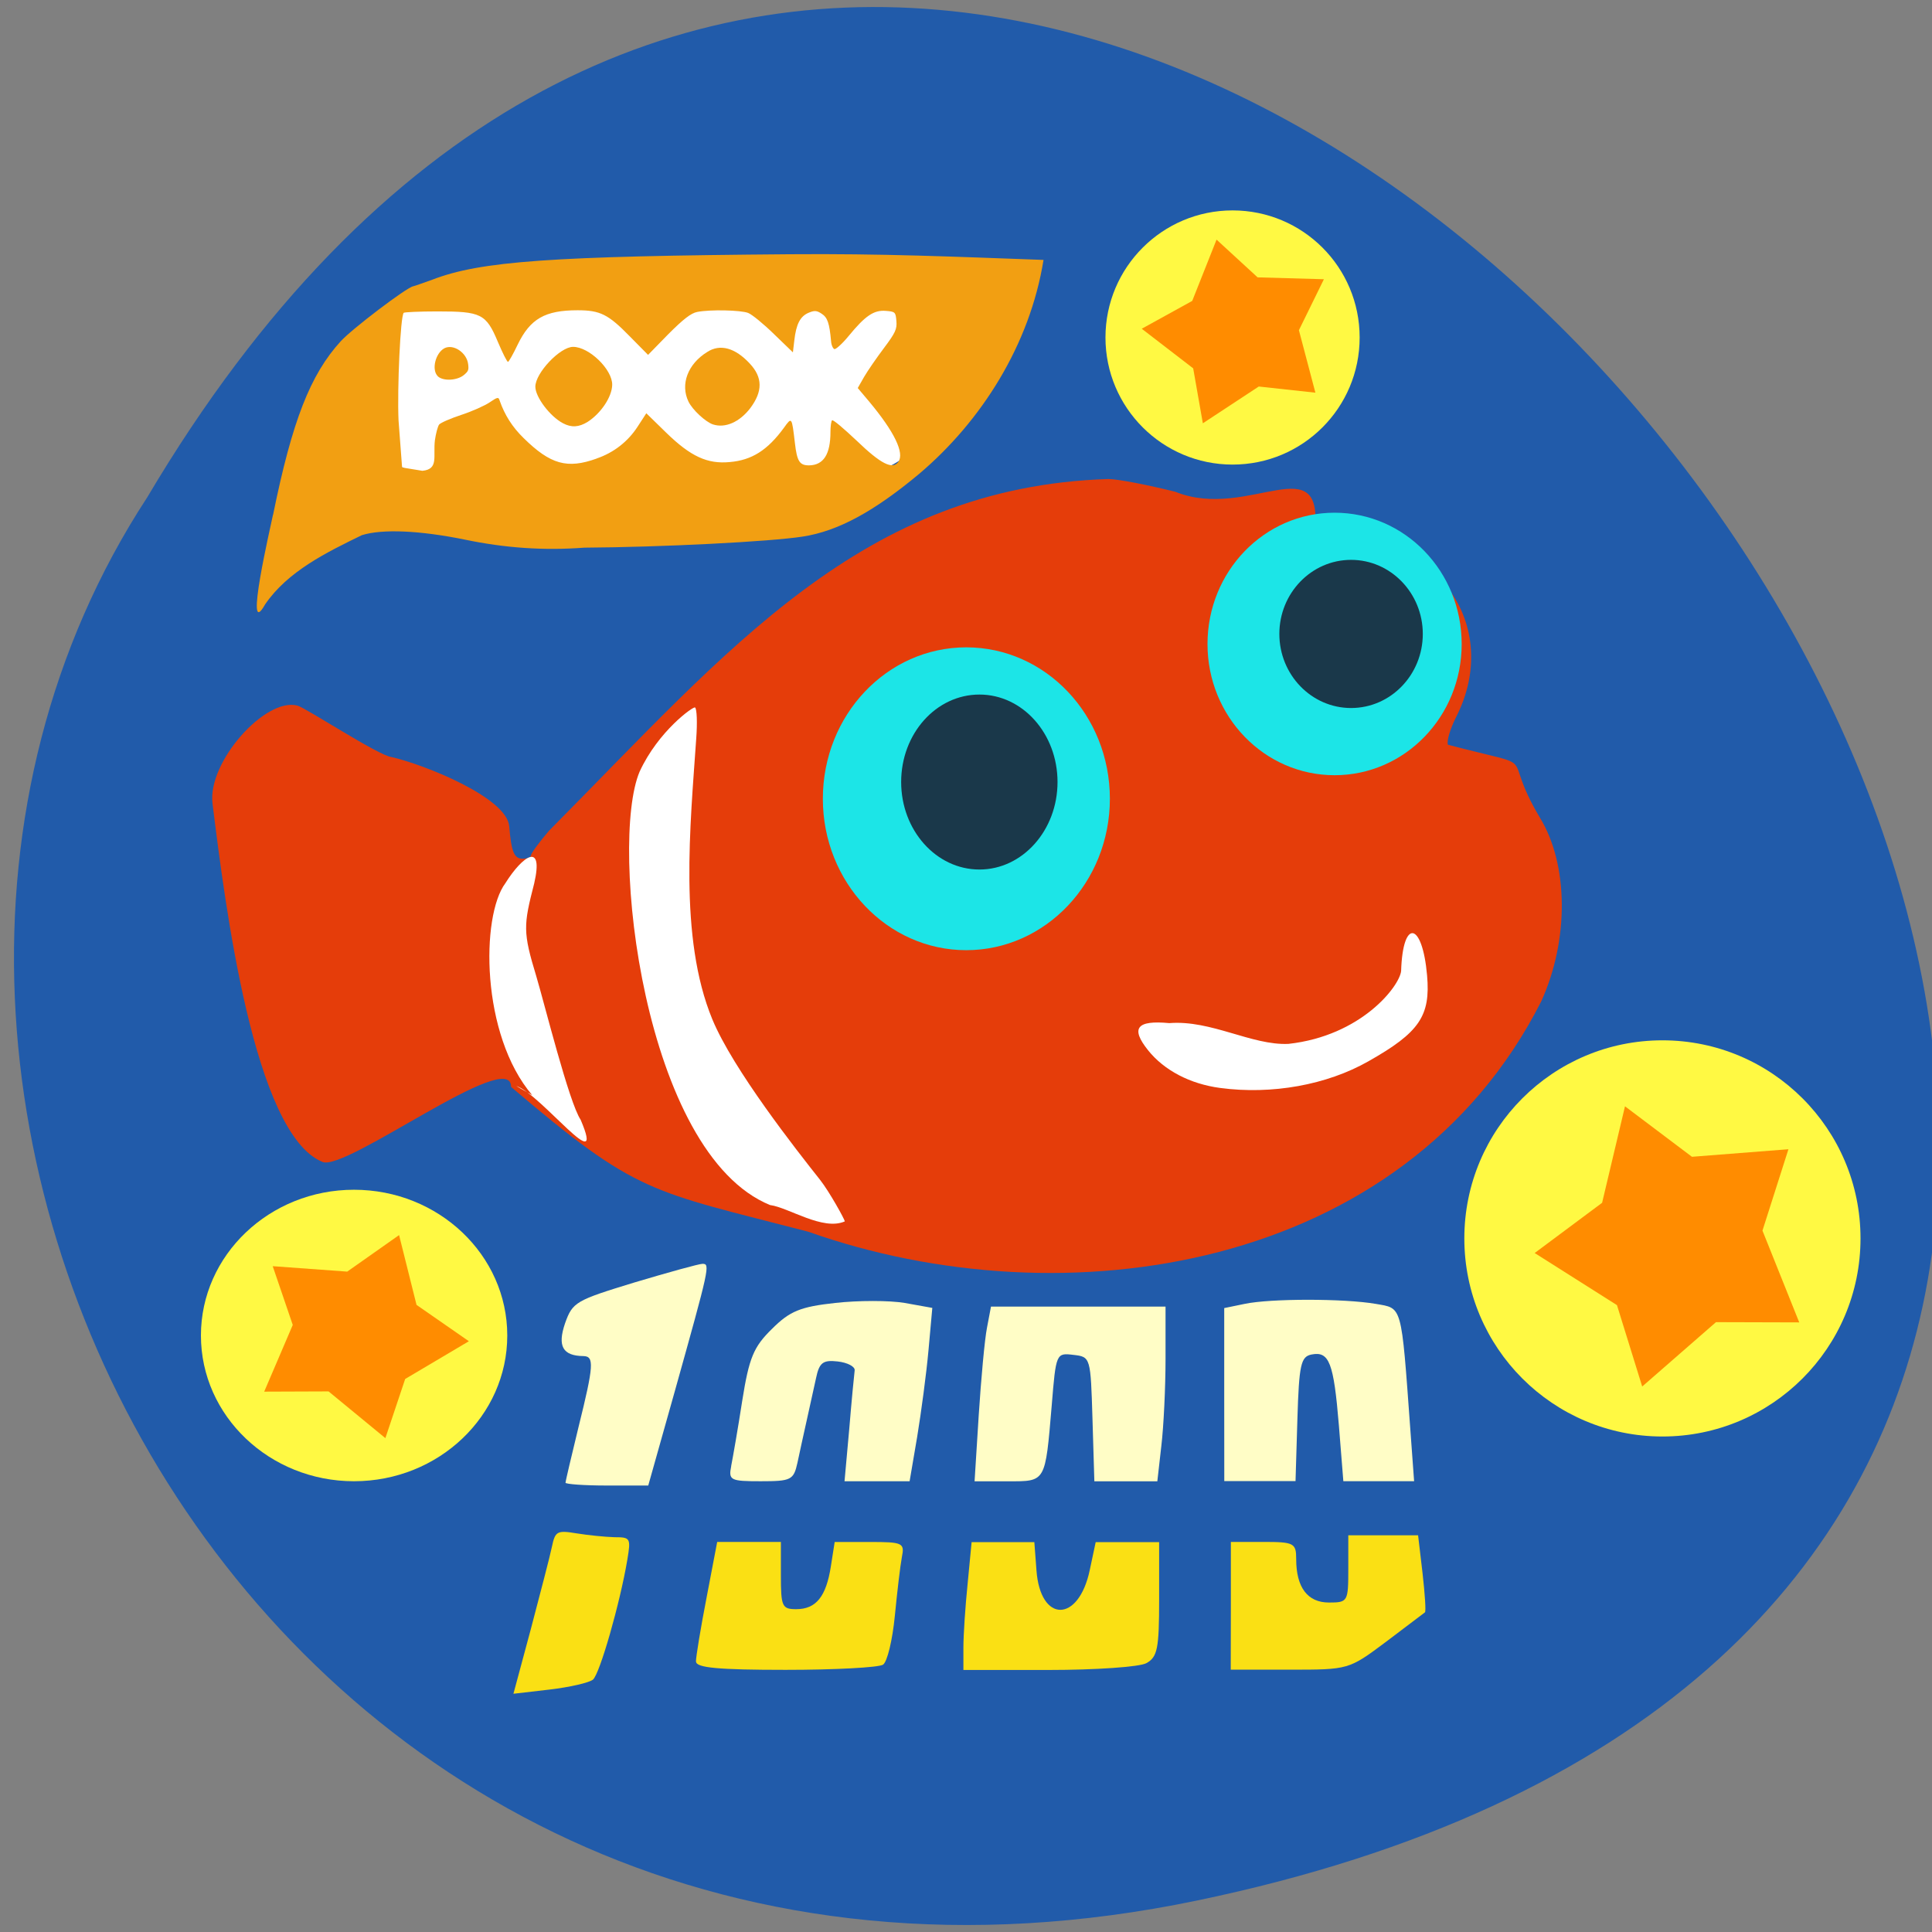 <svg xmlns="http://www.w3.org/2000/svg" viewBox="0 0 32 32"><rect x="0" y="0" width="32" height="32" fill="#808080" stroke="none"/><path d="m 19.82 31.48 c 29.883 -6.203 -2.195 -48.875 -17.383 -23.24 c -6.512 9.961 2.02 26.434 17.383 23.24" fill="#215baa"/><path d="m 8.465 18 c 0 -0.66 -2.73 1.402 -3.121 1.246 c -1.141 -0.457 -1.617 -4.27 -1.824 -5.938 c -0.086 -0.684 0.875 -1.762 1.406 -1.621 c 0.137 0.035 1.348 0.832 1.559 0.852 c 0.543 0.125 1.906 0.668 1.949 1.145 c 0.035 0.426 0.082 0.539 0.223 0.539 c 0.074 0 0.137 -0.023 0.137 -0.055 c 0 -0.031 0.133 -0.215 0.301 -0.41 c 2.969 -2.992 5.184 -5.695 9.262 -5.824 c 0.156 0 0.656 0.098 1.109 0.211 c 1.223 0.496 2.492 -0.805 2.305 0.719 c 2.063 -0.109 3.109 1.516 2.348 3.01 c -0.098 0.195 -0.16 0.398 -0.137 0.461 c 1.629 0.43 0.832 0.047 1.523 1.207 c 0.477 0.777 0.484 2.031 0.023 3.043 c -2.27 4.484 -7.918 5.313 -12.141 3.816 c -2.633 -0.684 -2.824 -0.613 -4.922 -2.398" fill="#e53d0a"/><g fill="#fffdc6"><path d="m 9.367 24.559 c 0 -0.027 0.098 -0.441 0.215 -0.922 c 0.254 -1.023 0.262 -1.172 0.082 -1.176 c -0.344 -0.004 -0.434 -0.164 -0.305 -0.543 c 0.125 -0.352 0.176 -0.379 1.148 -0.676 c 0.563 -0.168 1.07 -0.309 1.129 -0.309 c 0.129 0 0.117 0.051 -0.461 2.117 l -0.438 1.555 h -0.688 c -0.375 0 -0.684 -0.023 -0.684 -0.047"/><path d="m 12.11 24.285 c 0.027 -0.137 0.113 -0.625 0.184 -1.086 c 0.113 -0.711 0.188 -0.891 0.492 -1.188 c 0.297 -0.297 0.473 -0.367 1.047 -0.43 c 0.383 -0.043 0.898 -0.043 1.152 0 l 0.457 0.082 l -0.063 0.699 c -0.035 0.387 -0.121 1.031 -0.188 1.438 l -0.125 0.734 h -1.078 l 0.078 -0.863 c 0.039 -0.473 0.082 -0.914 0.09 -0.973 c 0.008 -0.063 -0.117 -0.129 -0.281 -0.148 c -0.242 -0.027 -0.305 0.016 -0.359 0.277 c -0.039 0.176 -0.109 0.492 -0.156 0.707 c -0.047 0.211 -0.117 0.527 -0.152 0.695 c -0.063 0.285 -0.105 0.305 -0.609 0.305 c -0.5 0 -0.535 -0.016 -0.488 -0.25"/><path d="m 16.211 23.438 c 0.039 -0.602 0.098 -1.254 0.137 -1.449 l 0.066 -0.348 h 2.891 v 0.863 c 0 0.473 -0.031 1.125 -0.07 1.449 l -0.066 0.582 h -1.043 l -0.031 -1.031 c -0.031 -1.023 -0.031 -1.031 -0.316 -1.063 c -0.285 -0.035 -0.289 -0.027 -0.359 0.836 c -0.109 1.285 -0.094 1.258 -0.727 1.258 h -0.551"/><path d="m 20.277 23.1 v -1.434 l 0.34 -0.07 c 0.426 -0.09 1.645 -0.09 2.168 0 c 0.445 0.078 0.422 -0.012 0.574 2.074 l 0.063 0.863 h -1.172 l -0.074 -0.926 c -0.086 -1.039 -0.16 -1.23 -0.453 -1.172 c -0.176 0.035 -0.207 0.164 -0.234 1.07 l -0.031 1.027 h -1.18"/></g><g fill="#fae014"><path d="m 8.793 26.98 c 0.156 -0.594 0.316 -1.203 0.348 -1.359 c 0.055 -0.262 0.086 -0.277 0.414 -0.223 c 0.191 0.031 0.473 0.059 0.625 0.063 c 0.262 0 0.27 0.016 0.211 0.371 c -0.121 0.719 -0.457 1.895 -0.57 1.988 c -0.063 0.051 -0.383 0.125 -0.715 0.164 l -0.602 0.07"/><path d="m 11.527 27.52 c 0 -0.078 0.078 -0.555 0.176 -1.059 l 0.176 -0.922 h 1.055 v 0.559 c 0 0.512 0.02 0.555 0.254 0.555 c 0.328 0 0.496 -0.207 0.574 -0.711 l 0.063 -0.402 h 0.582 c 0.547 0 0.578 0.016 0.531 0.25 c -0.027 0.141 -0.078 0.578 -0.117 0.977 c -0.039 0.398 -0.125 0.758 -0.195 0.805 c -0.07 0.047 -0.797 0.086 -1.613 0.086 c -1.117 0 -1.484 -0.035 -1.484 -0.137"/><path d="m 15.957 27.29 c 0 -0.207 0.031 -0.684 0.07 -1.059 l 0.066 -0.688 h 1.039 l 0.035 0.465 c 0.063 0.875 0.699 0.875 0.883 -0.004 l 0.098 -0.461 h 1.051 v 0.945 c 0 0.816 -0.027 0.957 -0.211 1.059 c -0.113 0.063 -0.844 0.113 -1.621 0.113 h -1.41"/><path d="m 20.387 26.598 v -1.059 h 0.539 c 0.508 0 0.543 0.02 0.543 0.285 c 0 0.469 0.188 0.719 0.543 0.719 c 0.313 0 0.32 -0.016 0.32 -0.559 v -0.555 h 1.156 l 0.074 0.629 c 0.039 0.344 0.059 0.637 0.039 0.648 c -0.016 0.012 -0.305 0.23 -0.645 0.488 c -0.617 0.461 -0.617 0.461 -1.594 0.461 h -0.977"/></g><path d="m 18.383 13.23 c 0 1.383 -1.066 2.508 -2.379 2.508 c -1.313 0 -2.375 -1.125 -2.375 -2.508 c 0 -1.387 1.063 -2.508 2.375 -2.508 c 1.313 0 2.379 1.121 2.379 2.508" fill="#1ce5e7"/><path d="m 17.516 12.953 c 0 0.797 -0.578 1.449 -1.293 1.449 c -0.719 0 -1.297 -0.652 -1.297 -1.449 c 0 -0.801 0.578 -1.449 1.297 -1.449 c 0.715 0 1.293 0.648 1.293 1.449" fill="#1a384a"/><path d="m 24.21 10.668 c 0 1.199 -0.941 2.172 -2.105 2.172 c -1.164 0 -2.105 -0.973 -2.105 -2.172 c 0 -1.203 0.941 -2.176 2.105 -2.176 c 1.164 0 2.105 0.973 2.105 2.176" fill="#1ce5e7"/><path d="m 23.566 10.5 c 0 0.676 -0.531 1.227 -1.188 1.227 c -0.656 0 -1.188 -0.551 -1.188 -1.227 c 0 -0.676 0.531 -1.227 1.188 -1.227 c 0.656 0 1.188 0.551 1.188 1.227" fill="#1a384a"/><g fill="#fff"><path d="m 20.21 18.02 c -0.496 -0.066 -0.926 -0.289 -1.195 -0.625 c -0.293 -0.367 -0.188 -0.5 0.352 -0.449 c 0.695 -0.055 1.363 0.371 1.973 0.344 c 1.207 -0.133 1.84 -0.953 1.867 -1.207 c 0.027 -0.875 0.352 -0.82 0.43 0.074 c 0.059 0.672 -0.129 0.945 -0.973 1.422 c -0.688 0.391 -1.598 0.555 -2.453 0.441"/><path d="m 7.762 4.793 h 5.84 c 1.01 0 1.824 0.527 1.824 1.176 v 0.832 c 0 0.648 -0.816 1.176 -1.824 1.176 h -5.84 c -1.01 0 -1.824 -0.527 -1.824 -1.176 v -0.832 c 0 -0.648 0.816 -1.176 1.824 -1.176"/></g><g fill="#f29f12"><path d="m 4.523 8.527 c 0.316 -1.555 0.617 -2.324 1.121 -2.875 c 0.184 -0.203 1.09 -0.891 1.199 -0.91 c 0.023 -0.004 0.164 -0.055 0.316 -0.109 c 0.801 -0.309 1.969 -0.391 5.926 -0.422 c 1.527 -0.012 2.672 0.039 4.199 0.094 c -0.227 1.41 -1.031 2.672 -2.059 3.543 c -0.754 0.629 -1.348 0.949 -1.926 1.039 c -0.551 0.086 -2.352 0.176 -3.621 0.184 c -0.68 0.051 -1.32 0.004 -1.977 -0.133 c -0.746 -0.152 -1.367 -0.18 -1.707 -0.074 c -0.586 0.285 -1.227 0.598 -1.602 1.145 c -0.363 0.648 0.098 -1.324 0.129 -1.48 m 5.359 -0.934 c 0.289 -0.098 0.523 -0.285 0.68 -0.527 l 0.145 -0.223 l 0.332 0.324 c 0.402 0.391 0.68 0.52 1.051 0.484 c 0.363 -0.031 0.625 -0.195 0.898 -0.57 c 0.129 -0.18 0.129 -0.18 0.18 0.254 c 0.035 0.305 0.078 0.371 0.234 0.371 c 0.242 -0.004 0.355 -0.184 0.355 -0.555 c 0 -0.09 0.012 -0.18 0.027 -0.191 c 0.016 -0.016 0.195 0.137 0.406 0.336 c 0.402 0.387 0.594 0.484 0.691 0.352 c 0.105 -0.145 -0.063 -0.496 -0.484 -1 l -0.188 -0.223 l 0.105 -0.184 c 0.059 -0.102 0.207 -0.316 0.328 -0.477 c 0.191 -0.254 0.219 -0.316 0.207 -0.449 c -0.012 -0.148 -0.02 -0.156 -0.176 -0.168 c -0.199 -0.016 -0.34 0.082 -0.613 0.414 c -0.105 0.129 -0.215 0.227 -0.238 0.219 c -0.023 -0.008 -0.051 -0.066 -0.055 -0.133 c -0.027 -0.297 -0.059 -0.391 -0.156 -0.453 c -0.082 -0.055 -0.121 -0.055 -0.215 -0.016 c -0.141 0.059 -0.207 0.188 -0.238 0.461 l -0.023 0.195 l -0.316 -0.305 c -0.172 -0.168 -0.363 -0.324 -0.426 -0.348 c -0.121 -0.047 -0.629 -0.059 -0.844 -0.016 c -0.102 0.02 -0.227 0.117 -0.477 0.367 l -0.336 0.344 l -0.305 -0.309 c -0.355 -0.363 -0.488 -0.43 -0.863 -0.43 c -0.539 0 -0.785 0.141 -0.992 0.57 c -0.074 0.156 -0.148 0.285 -0.16 0.285 c -0.016 0 -0.09 -0.148 -0.168 -0.332 c -0.195 -0.465 -0.277 -0.504 -1 -0.504 c -0.297 0 -0.547 0.012 -0.559 0.023 c -0.055 0.051 -0.109 1.25 -0.086 1.781 l 0.059 0.781 l 0.336 0.055 c 0.273 -0.027 0.176 -0.234 0.207 -0.504 c 0.016 -0.113 0.047 -0.23 0.07 -0.262 c 0.027 -0.031 0.191 -0.102 0.367 -0.16 c 0.18 -0.059 0.387 -0.152 0.469 -0.207 c 0.133 -0.09 0.148 -0.094 0.168 -0.027 c 0.082 0.234 0.207 0.434 0.395 0.617 c 0.445 0.438 0.723 0.516 1.211 0.34"/><path d="m 7.25 6.23 c -0.105 -0.105 -0.039 -0.379 0.109 -0.461 c 0.148 -0.078 0.371 0.07 0.395 0.262 c 0.012 0.098 0.004 0.117 -0.07 0.18 c -0.113 0.094 -0.348 0.105 -0.434 0.02"/><path d="m 9.324 7.01 c -0.215 -0.113 -0.457 -0.434 -0.457 -0.605 c 0 -0.227 0.41 -0.66 0.625 -0.66 c 0.266 0 0.652 0.375 0.648 0.629 c -0.004 0.199 -0.184 0.469 -0.406 0.613 c -0.145 0.09 -0.27 0.098 -0.41 0.023"/><path d="m 11.809 7.03 c -0.125 -0.043 -0.34 -0.242 -0.406 -0.379 c -0.137 -0.285 -0.012 -0.621 0.309 -0.82 c 0.215 -0.141 0.465 -0.07 0.707 0.191 c 0.215 0.23 0.215 0.461 0.008 0.738 c -0.176 0.23 -0.414 0.336 -0.617 0.27"/></g><g fill="#fff"><path d="m 12.758 19.961 c -2.105 -0.855 -2.672 -5.984 -2.164 -7.18 c 0.309 -0.672 0.891 -1.086 0.918 -1.063 c 0.031 0.023 0.039 0.254 0.02 0.512 c -0.098 1.434 -0.293 3.297 0.266 4.652 c 0.344 0.832 1.395 2.168 1.785 2.66 c 0.156 0.199 0.406 0.652 0.41 0.688 c -0.363 0.16 -0.926 -0.227 -1.234 -0.27"/><path d="m 8.816 18.14 c -0.855 -1 -0.852 -2.969 -0.445 -3.512 c 0.289 -0.461 0.637 -0.691 0.477 0.004 c -0.18 0.699 -0.188 0.805 0.035 1.539 c 0.133 0.445 0.543 2.094 0.734 2.375 c 0.434 1.016 -0.66 -0.426 -1.066 -0.559"/></g><g fill="#fff943"><path d="m 30.816 20.512 c 0 1.813 -1.469 3.281 -3.281 3.281 c -1.813 0 -3.281 -1.469 -3.281 -3.281 c 0 -1.813 1.469 -3.281 3.281 -3.281 c 1.813 0 3.281 1.469 3.281 3.281"/><path d="m 8.402 22.12 c 0 1.332 -1.137 2.414 -2.539 2.414 c -1.398 0 -2.535 -1.082 -2.535 -2.414 c 0 -1.332 1.137 -2.414 2.535 -2.414 c 1.402 0 2.539 1.082 2.539 2.414"/><path d="m 22.52 5.59 c 0 1.164 -0.941 2.105 -2.105 2.105 c -1.16 0 -2.105 -0.941 -2.105 -2.105 c 0 -1.164 0.945 -2.105 2.105 -2.105 c 1.164 0 2.105 0.941 2.105 2.105"/></g><g fill="#ff8c00"><path d="m 27.2 22.965 l -0.418 -1.348 l -1.363 -0.863 l 1.117 -0.832 l 0.379 -1.598 l 1.109 0.836 l 1.598 -0.125 l -0.43 1.348 l 0.609 1.52 l -1.379 -0.004"/><path d="m 20.15 3.969 l 0.68 0.625 l 1.098 0.031 l -0.414 0.844 l 0.273 1.035 l -0.938 -0.102 l -0.926 0.609 l -0.16 -0.91 l -0.852 -0.656 l 0.836 -0.461"/><path d="m 6.383 23.82 l 0.328 -0.98 l 1.055 -0.625 l -0.867 -0.602 l -0.289 -1.156 l -0.859 0.605 l -1.234 -0.09 l 0.332 0.973 l -0.473 1.105 l 1.066 -0.004"/></g></svg>